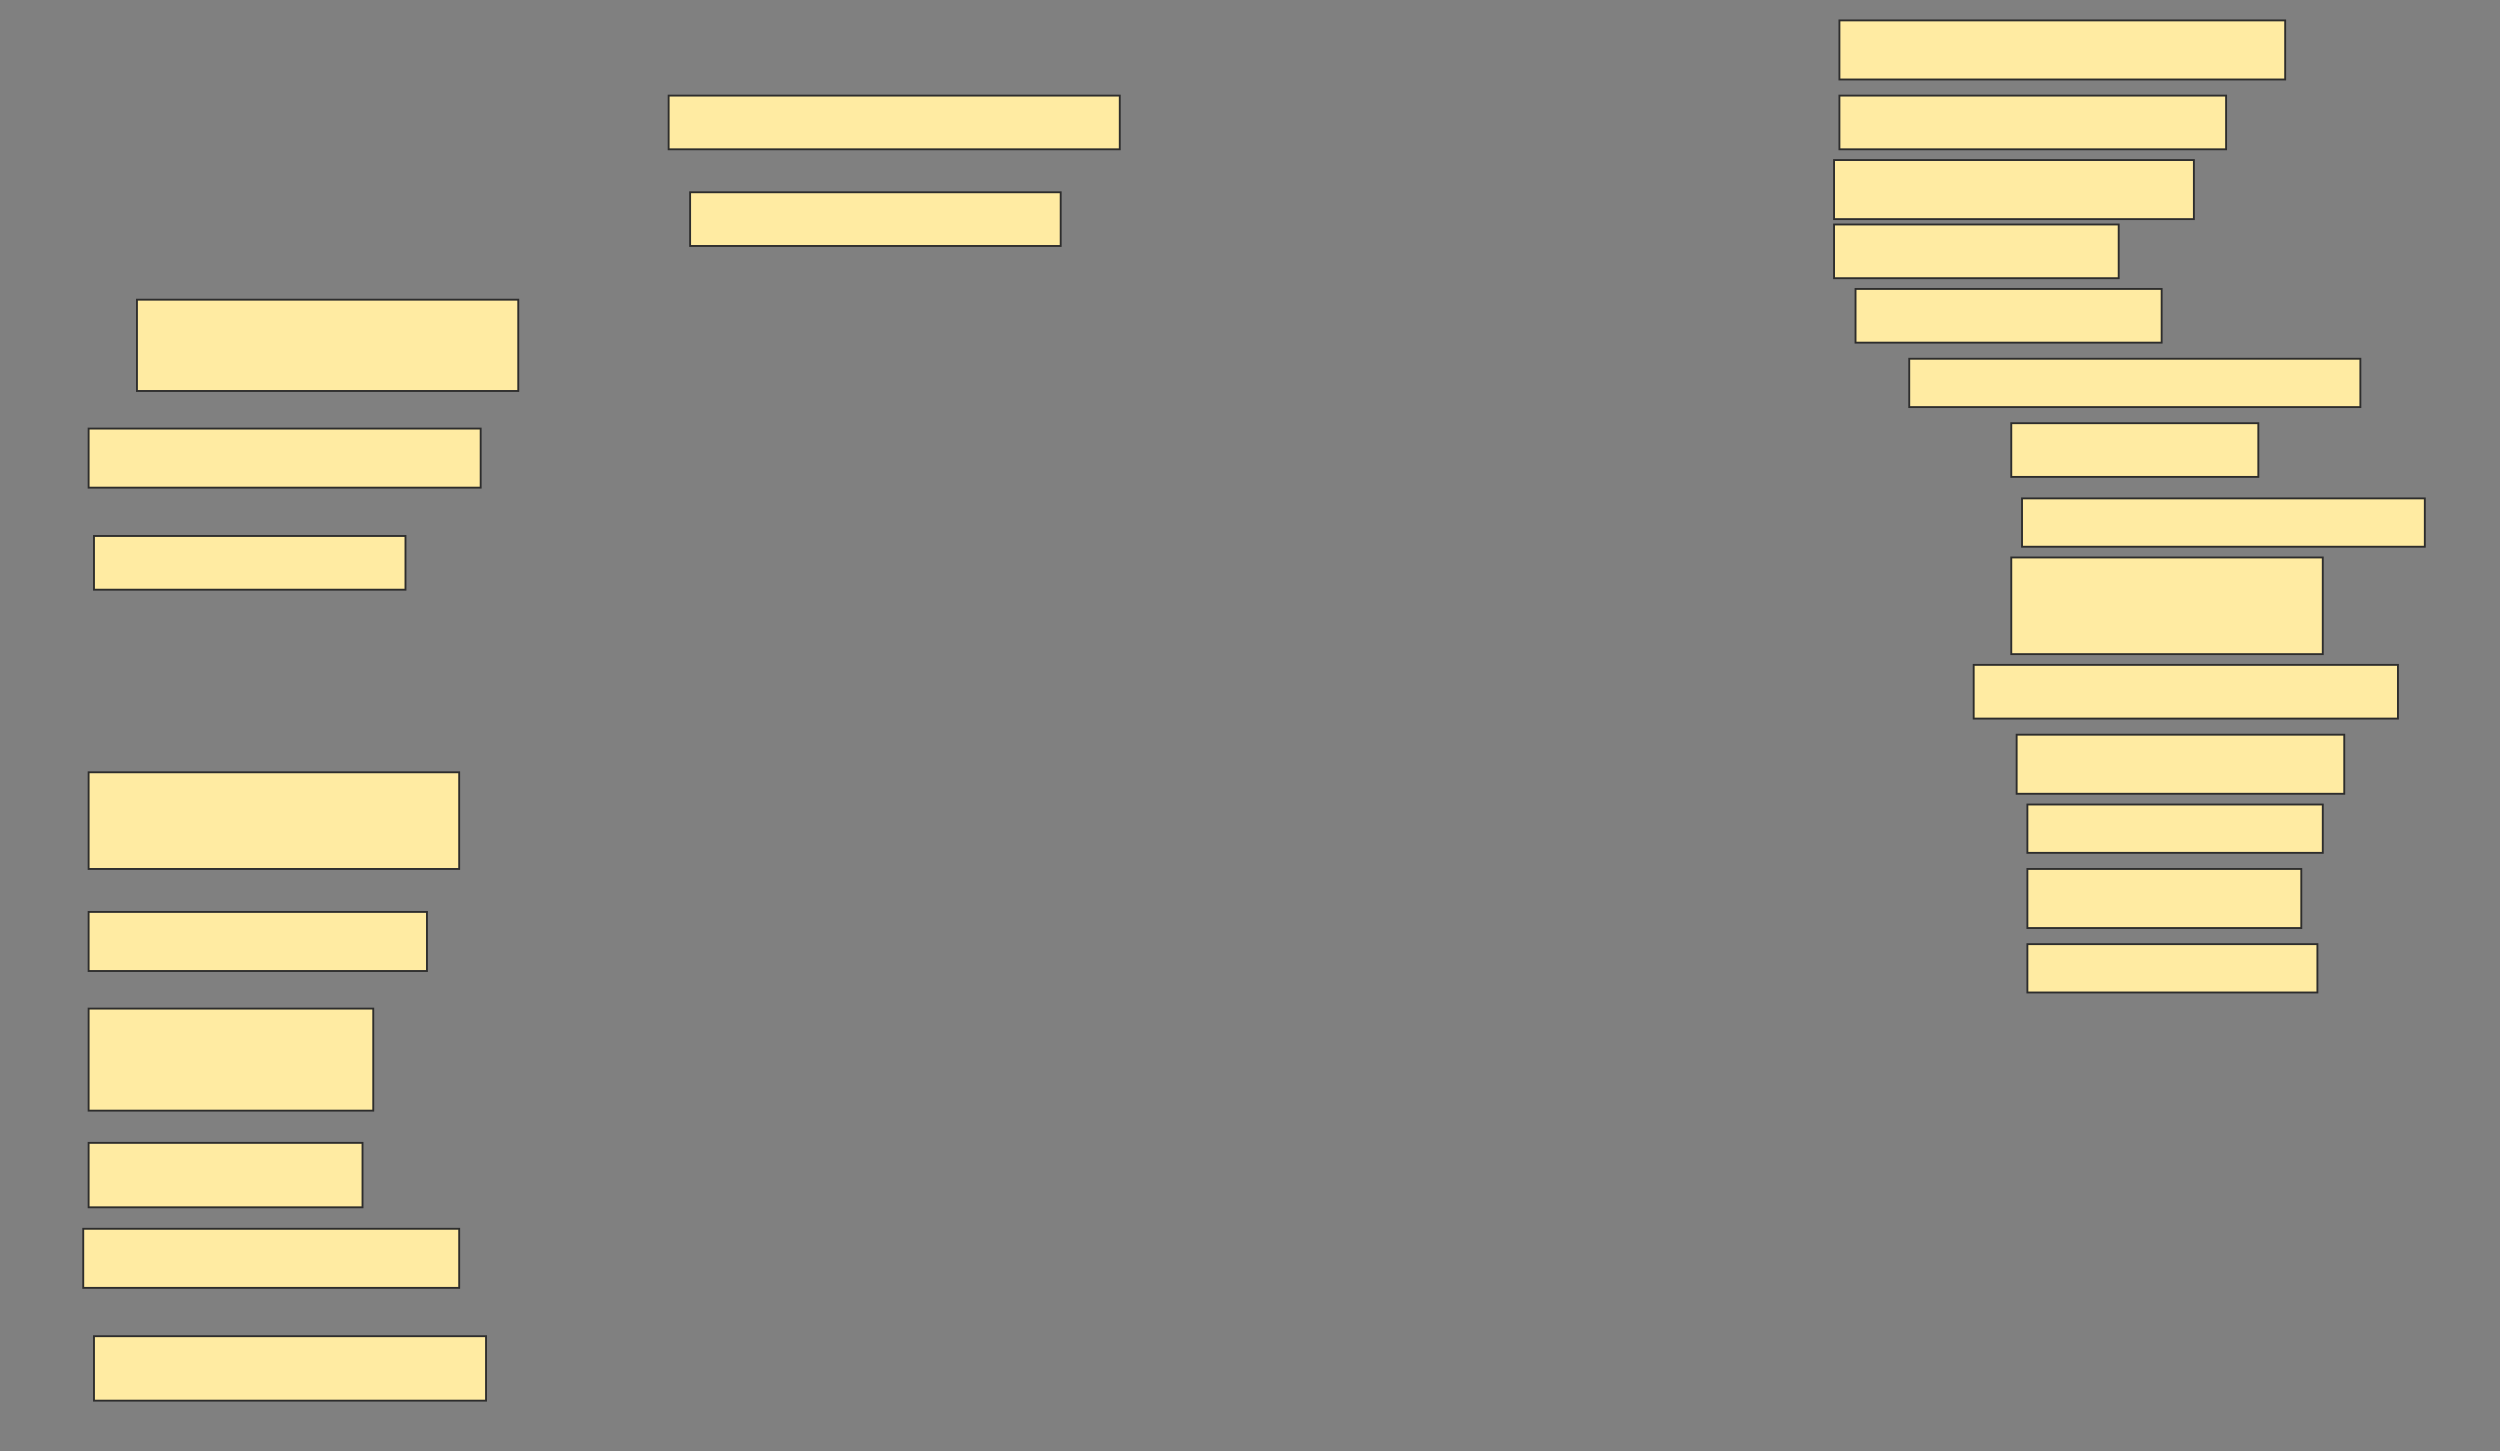 <svg height="772" width="1330" xmlns="http://www.w3.org/2000/svg">
 <rect width="100%" height="100%" fill="#808080" stroke="none"/>
 <!-- Created with Image Occlusion Enhanced -->
 <g>
  <title>Labels</title>
 </g>
 <g>
  <title>Masks</title>
  <rect fill="#FFEBA2" height="31.429" id="7c1e2cce2fb8499d8234794e4f5f4b92-ao-1" stroke="#2D2D2D" width="237.143" x="978.571" y="10.857"/>
  <rect fill="#FFEBA2" height="28.571" id="7c1e2cce2fb8499d8234794e4f5f4b92-ao-2" stroke="#2D2D2D" width="240" x="355.714" y="50.857"/>
  <rect fill="#FFEBA2" height="28.571" id="7c1e2cce2fb8499d8234794e4f5f4b92-ao-3" stroke="#2D2D2D" width="205.714" x="978.571" y="50.857"/>
  <rect fill="#FFEBA2" height="28.571" id="7c1e2cce2fb8499d8234794e4f5f4b92-ao-4" stroke="#2D2D2D" width="197.143" x="367.143" y="102.286"/>
  <rect fill="#FFEBA2" height="31.429" id="7c1e2cce2fb8499d8234794e4f5f4b92-ao-5" stroke="#2D2D2D" width="191.429" x="975.714" y="85.143"/>
  <rect fill="#FFEBA2" height="28.571" id="7c1e2cce2fb8499d8234794e4f5f4b92-ao-6" stroke="#2D2D2D" stroke-dasharray="null" stroke-linecap="null" stroke-linejoin="null" width="151.429" x="975.714" y="119.429"/>
  <rect fill="#FFEBA2" height="28.571" id="7c1e2cce2fb8499d8234794e4f5f4b92-ao-7" stroke="#2D2D2D" stroke-dasharray="null" stroke-linecap="null" stroke-linejoin="null" width="162.857" x="987.143" y="153.714"/>
  <rect fill="#FFEBA2" height="48.571" id="7c1e2cce2fb8499d8234794e4f5f4b92-ao-8" stroke="#2D2D2D" stroke-dasharray="null" stroke-linecap="null" stroke-linejoin="null" width="202.857" x="72.857" y="159.429"/>
  <rect fill="#FFEBA2" height="25.714" id="7c1e2cce2fb8499d8234794e4f5f4b92-ao-9" stroke="#2D2D2D" stroke-dasharray="null" stroke-linecap="null" stroke-linejoin="null" width="240" x="1015.714" y="190.857"/>
  <rect fill="#FFEBA2" height="28.571" id="7c1e2cce2fb8499d8234794e4f5f4b92-ao-10" stroke="#2D2D2D" stroke-dasharray="null" stroke-linecap="null" stroke-linejoin="null" width="131.429" x="1070" y="225.143"/>
  <rect fill="#FFEBA2" height="31.429" id="7c1e2cce2fb8499d8234794e4f5f4b92-ao-11" stroke="#2D2D2D" stroke-dasharray="null" stroke-linecap="null" stroke-linejoin="null" width="208.571" x="47.143" y="228"/>
  <rect fill="#FFEBA2" height="25.714" id="7c1e2cce2fb8499d8234794e4f5f4b92-ao-12" stroke="#2D2D2D" stroke-dasharray="null" stroke-linecap="null" stroke-linejoin="null" width="214.286" x="1075.714" y="265.143"/>
  <rect fill="#FFEBA2" height="28.571" id="7c1e2cce2fb8499d8234794e4f5f4b92-ao-13" stroke="#2D2D2D" stroke-dasharray="null" stroke-linecap="null" stroke-linejoin="null" width="165.714" x="50" y="285.143"/>
  <rect fill="#FFEBA2" height="51.429" id="7c1e2cce2fb8499d8234794e4f5f4b92-ao-14" stroke="#2D2D2D" stroke-dasharray="null" stroke-linecap="null" stroke-linejoin="null" width="165.714" x="1070" y="296.571"/>
  
  <g id="7c1e2cce2fb8499d8234794e4f5f4b92-ao-16">
   <rect fill="#FFEBA2" height="28.571" stroke="#2D2D2D" stroke-dasharray="null" stroke-linecap="null" stroke-linejoin="null" width="225.714" x="1050" y="353.714"/>
   <rect fill="#FFEBA2" height="31.429" stroke="#2D2D2D" stroke-dasharray="null" stroke-linecap="null" stroke-linejoin="null" width="174.286" x="1072.857" y="390.857"/>
   <rect fill="#FFEBA2" height="25.714" stroke="#2D2D2D" stroke-dasharray="null" stroke-linecap="null" stroke-linejoin="null" width="157.143" x="1078.571" y="428"/>
   <rect fill="#FFEBA2" height="31.429" stroke="#2D2D2D" stroke-dasharray="null" stroke-linecap="null" stroke-linejoin="null" width="145.714" x="1078.571" y="462.286"/>
   <rect fill="#FFEBA2" height="25.714" stroke="#2D2D2D" stroke-dasharray="null" stroke-linecap="null" stroke-linejoin="null" width="154.286" x="1078.571" y="502.286"/>
  </g>
  <rect fill="#FFEBA2" height="51.429" id="7c1e2cce2fb8499d8234794e4f5f4b92-ao-17" stroke="#2D2D2D" stroke-dasharray="null" stroke-linecap="null" stroke-linejoin="null" width="197.143" x="47.143" y="410.857"/>
  <rect fill="#FFEBA2" height="31.429" id="7c1e2cce2fb8499d8234794e4f5f4b92-ao-18" stroke="#2D2D2D" stroke-dasharray="null" stroke-linecap="null" stroke-linejoin="null" width="180" x="47.143" y="485.143"/>
  <rect fill="#FFEBA2" height="54.286" id="7c1e2cce2fb8499d8234794e4f5f4b92-ao-19" stroke="#2D2D2D" stroke-dasharray="null" stroke-linecap="null" stroke-linejoin="null" width="151.429" x="47.143" y="536.571"/>
  <rect fill="#FFEBA2" height="34.286" id="7c1e2cce2fb8499d8234794e4f5f4b92-ao-20" stroke="#2D2D2D" stroke-dasharray="null" stroke-linecap="null" stroke-linejoin="null" width="145.714" x="47.143" y="608"/>
  <rect fill="#FFEBA2" height="31.429" id="7c1e2cce2fb8499d8234794e4f5f4b92-ao-21" stroke="#2D2D2D" stroke-dasharray="null" stroke-linecap="null" stroke-linejoin="null" width="200" x="44.286" y="653.714"/>
  <rect fill="#FFEBA2" height="34.286" id="7c1e2cce2fb8499d8234794e4f5f4b92-ao-22" stroke="#2D2D2D" stroke-dasharray="null" stroke-linecap="null" stroke-linejoin="null" width="208.571" x="50" y="710.857"/>
 </g>
</svg>